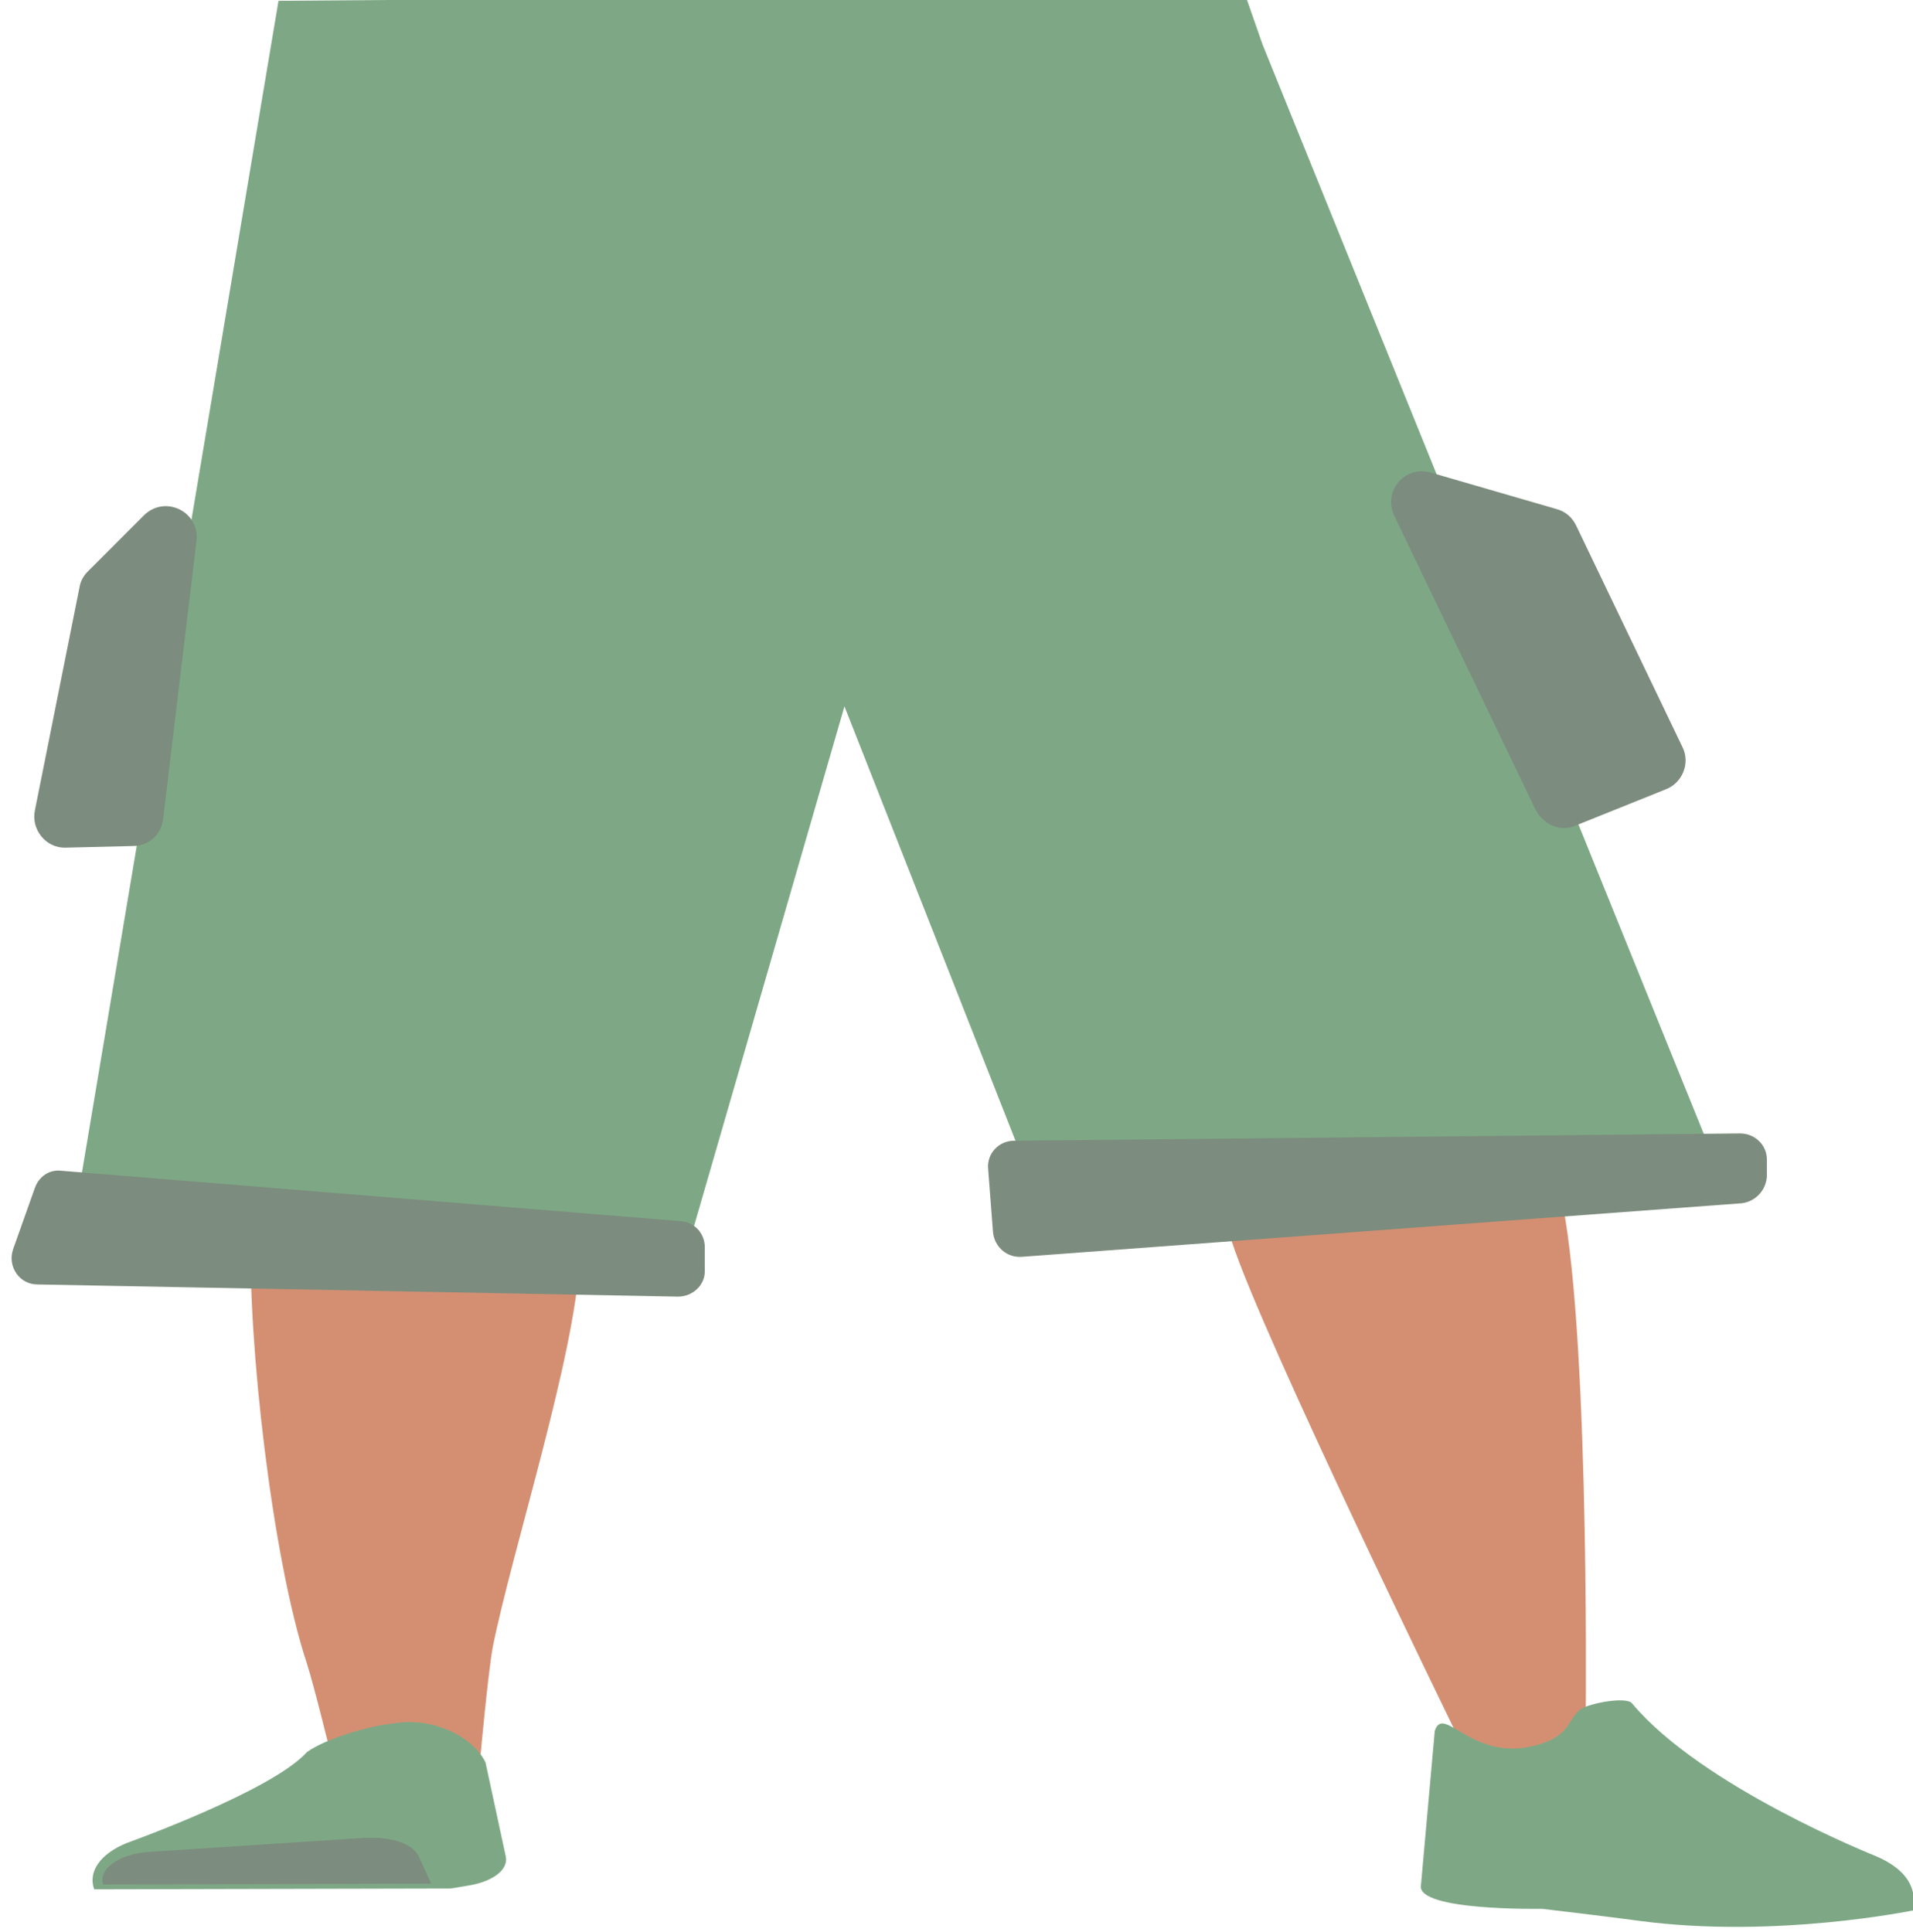 <?xml version="1.0" encoding="utf-8"?>
<!-- Generator: Adobe Illustrator 26.0.3, SVG Export Plug-In . SVG Version: 6.00 Build 0)  -->
<svg version="1.1" id="Calque_1" xmlns="http://www.w3.org/2000/svg" xmlns:xlink="http://www.w3.org/1999/xlink" x="0px" y="0px"
	 viewBox="0 0 235.6 238" style="enable-background:new 0 0 235.6 238;" xml:space="preserve">
<style type="text/css">
	.st0{fill:#D68F72;}
	.st1{fill:#D48F72;}
	.st2{fill:#7EA885;}
	.st3{fill:#7C8C7E;}
</style>
<path class="st0" d="M31.8,126.2c1.3,5.8,9,10.3,18.1,10.4l0,0c8.7,0.1,16.1-3.8,17.7-9.3c0,0,9.4-39.3,9.6-53.4
	c0-3.3-1.7-13.3-1.7-13.3l-4.2-23.3c0,0-2.9-11-20.8-12.3c-20.6-1.5-21,5.6-21,5.6s-6.6,37-6.4,48.7C23.4,90,31.8,126.2,31.8,126.2z
	"/>
<path class="st0" d="M179,122c0.8,5.9-5.2,10.9-14.1,11.8l0,0c-8.5,0.9-17.2-2.3-20.8-7.6c0,0-23.3-37.8-28.6-51.7
	c-1.2-3.3-3.1-13.3-3.1-13.3l-4.2-23.3c0,0-1-11.1,16.1-14c19.7-3.4,22.6,3.7,22.6,3.7s19.7,35.8,23.7,47.3
	C174.4,85.5,179,122,179,122z"/>
<path class="st1" d="M49.8,117c-9.8,0.1-15.6,2.8-17.1,7.2c0,0-1.6,19.5-1.8,27.7c-0.4,13.2,2.6,40,6.9,53c0.9,2.8,3,11.4,3,11.4
	c0.7,2.5,4.9,4.4,9.6,4.3l0,0c4.7-0.1,8.5-2.1,8.8-4.6c0,0,0.9-9.9,1.5-13.2c2.4-11.9,10.1-35.7,10.7-47.7
	c0.3-7.2-2.5-29.3-2.5-29.3C67.9,118.5,58.3,117,49.8,117L49.8,117z"/>
<path class="st1" d="M162.2,112.8c9.7-0.7,16.2,1.5,18.9,5.8c0,0,8,18.4,10.6,26.6c4.1,13.2,3.6,65.3,3.6,65.3
	c0.1,2.6,0.3,6.1-4.5,6.4l0,0c-4.7,0.3-10.4-0.8-11.4-3.3c0,0-23.8-48.7-27.7-60.7c-2.4-7.2-5.8-29.7-5.8-29.7
	C144.8,116,153.9,113.6,162.2,112.8z"/>
<path class="st2" d="M37.8,215.8L37.8,215.8c-4.3,4.8-22.2,11.2-22.2,11.2c-3.2,1.3-4.8,3.5-4,5.7l0,0l43.9-0.1l2.4-0.4
	c2.8-0.5,4.7-1.9,4.4-3.5l-2.5-11.6c-1.3-2.9-6.2-5.8-11.6-4.8C45.3,212.6,40,214.2,37.8,215.8z"/>
<path class="st3" d="M12.7,232.1L12.7,232.1c-0.6-1.9,1.9-3.7,5.5-4l26.1-1.7c3.4-0.3,6.5,0.5,7.3,2.3l1.5,3.3L12.7,232.1z"/>
<path class="st2" d="M189,215c4.5-1.1,4-3.3,5.7-4.5c1-0.7,5.6-1.6,6.3-0.7c8.6,10.3,30,18.8,30,18.8c4,1.7,5.1,4.1,4.6,6.7l0,0
	c0,0-16.9,3.5-33.6,1.3c-3.6-0.5-12.1-1.5-12.1-1.5s-15.5,0.3-14.9-2.9l1.7-19C177.8,209.8,181.2,217,189,215z"/>
<polygon class="st2" points="8.3,155.1 83.8,156.8 104,87 130.3,153.8 212,145 155.5,5.5 153.3,-0.8 34.3,0.1 "/>
<path class="st3" d="M16.4,104.2l-8.3,0.2c-2.4,0.1-4.3-2.2-3.8-4.6l5.5-27.5c0.1-0.7,0.5-1.4,1-1.9l6.9-6.9
	c2.6-2.6,6.9-0.5,6.5,3.1l-4.1,34.2C19.9,102.8,18.3,104.2,16.4,104.2z"/>
<path class="st3" d="M194,101.7l11.2-4.5c2-0.8,3-3.2,2-5.2l-13.1-27.3c-0.5-1-1.3-1.7-2.4-2l-15.5-4.5c-3.2-0.9-5.9,2.3-4.5,5.3
	l17.4,36.2C190.1,101.6,192.2,102.5,194,101.7z"/>
<path class="st3" d="M83.5,159.7l-78.9-1.5c-2.2,0-3.7-2.2-3-4.3l2.7-7.6c0.5-1.4,1.8-2.3,3.3-2.1l76.2,6.2c1.7,0.1,3,1.5,3,3.2v3
	C86.8,158.3,85.3,159.7,83.5,159.7z"/>
<path class="st3" d="M214.5,148.2l-88.7,6.6c-1.8,0.1-3.3-1.2-3.5-3l-0.6-7.8c-0.2-1.9,1.3-3.5,3.2-3.5l89.4-0.9
	c1.8,0,3.3,1.4,3.3,3.2v2.1C217.5,146.6,216.2,148,214.5,148.2z"/>
</svg>
